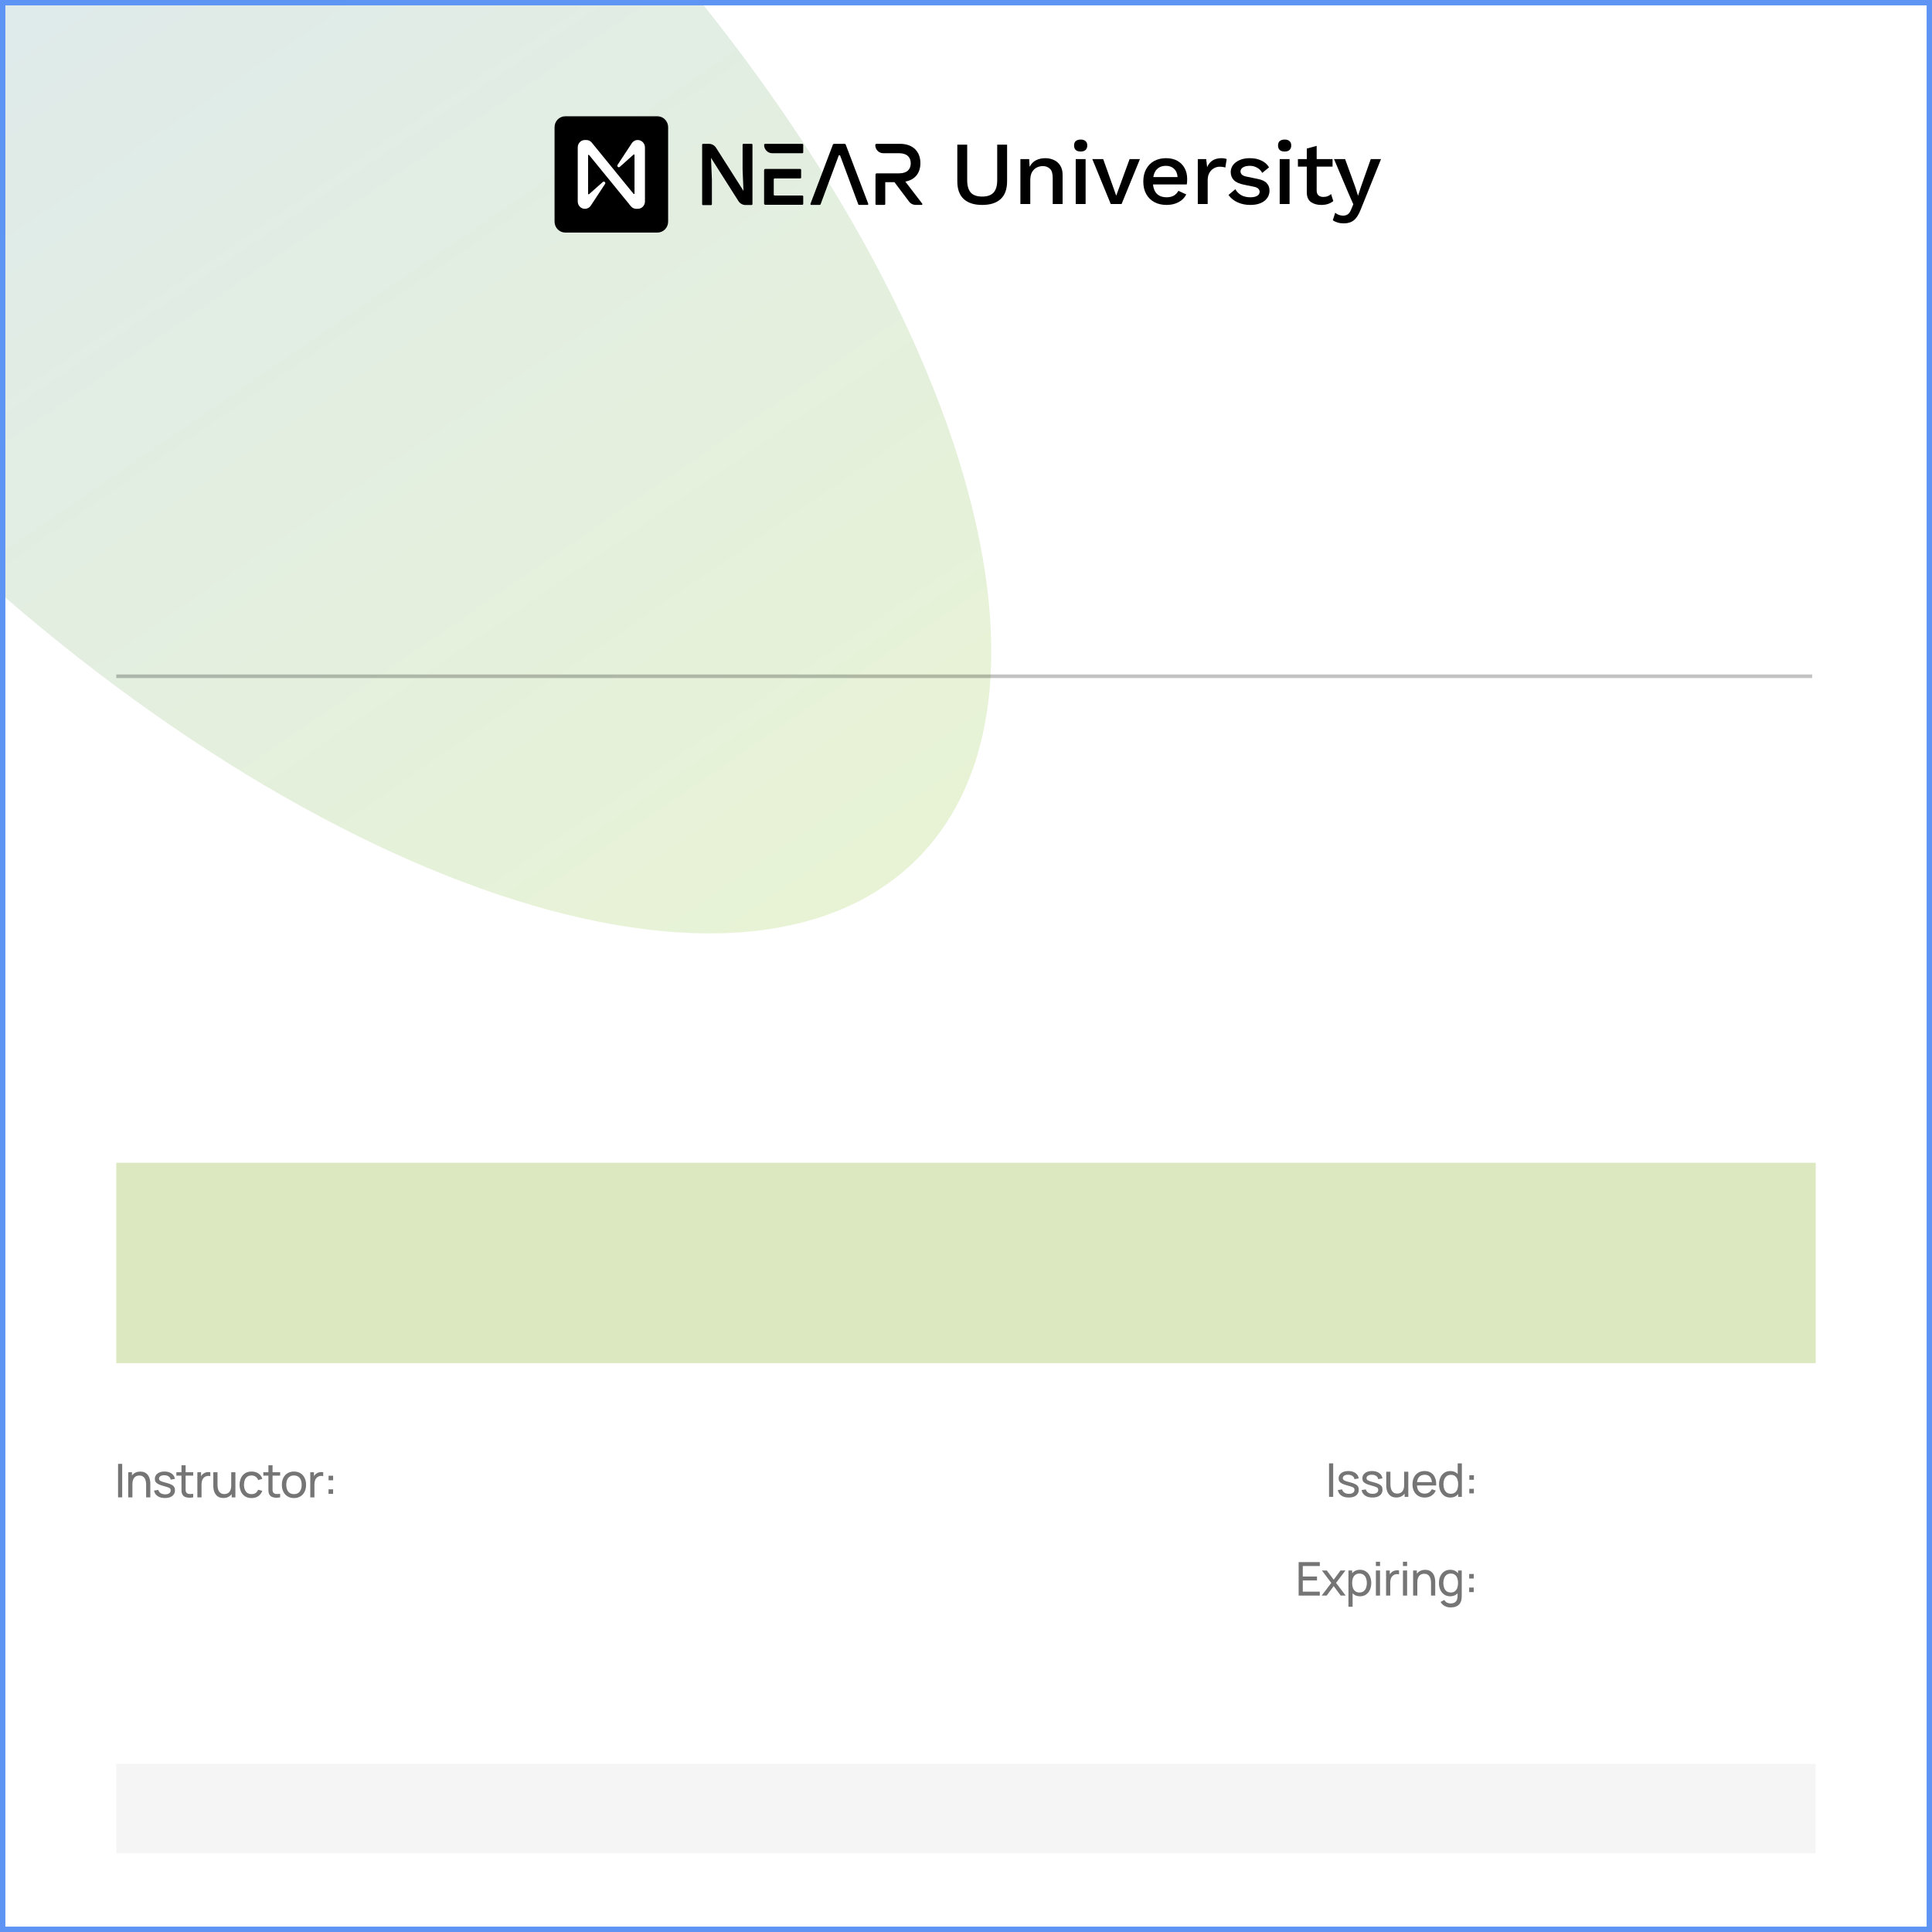 <svg width="1080" height="1080" viewBox="0 0 1080 1080" fill="none" xmlns="http://www.w3.org/2000/svg">
<rect x="1.5" y="1.5" width="1077" height="1077" fill="white"/>
<mask id="mask0_54_14" style="mask-type:alpha" maskUnits="userSpaceOnUse" x="0" y="0" width="647" height="647">
<rect width="647" height="647" fill="#C4C4C4"/>
</mask>
<g mask="url(#mask0_54_14)">
<g opacity="0.25" filter="url(#filter0_f_54_14)">
<path d="M-58.283 277.052C-272.03 63.305 -362.994 -192.282 -261.458 -293.819C-159.922 -395.355 95.666 -304.39 309.413 -90.643C523.16 123.104 614.125 378.691 512.588 480.228C411.052 581.764 155.464 490.799 -58.283 277.052Z" fill="url(#paint0_linear_54_14)"/>
</g>
</g>
<path d="M310 71.116C310 67.738 312.675 65 315.974 65H367.519C370.818 65 373.493 67.738 373.493 71.116V123.884C373.493 127.262 370.818 130 367.519 130H315.974C312.675 130 310 127.262 310 123.884V71.116Z" fill="black"/>
<path d="M420.631 80.909V114.097C420.631 114.35 420.445 114.603 420.135 114.603H416.727C415.178 114.603 413.691 113.781 412.823 112.453L397.455 88.242L397.951 100.316V114.16C397.951 114.413 397.765 114.666 397.455 114.666H392.994C392.746 114.666 392.498 114.476 392.498 114.16V80.909C392.498 80.656 392.684 80.403 392.994 80.403H396.34C397.889 80.403 399.376 81.225 400.244 82.552L415.612 106.701L415.116 94.627V80.909C415.116 80.656 415.302 80.403 415.612 80.403H420.073C420.445 80.403 420.631 80.593 420.631 80.909Z" fill="black"/>
<path d="M458.211 114.54H453.502C453.192 114.54 452.943 114.223 453.068 113.907L465.586 80.846C465.709 80.593 465.957 80.403 466.205 80.403H472.154C472.463 80.403 472.712 80.593 472.773 80.846L485.353 113.907C485.477 114.223 485.228 114.54 484.919 114.54H480.21C480.023 114.54 479.838 114.413 479.776 114.223L469.675 87.041C469.552 86.662 468.931 86.662 468.807 87.041L458.707 114.223C458.583 114.413 458.397 114.54 458.211 114.54Z" fill="black"/>
<path d="M515.497 113.781L506.077 101.517C511.407 100.506 514.505 96.839 514.505 91.213C514.505 84.765 510.416 80.403 503.103 80.403H489.966C489.595 80.403 489.285 80.719 489.285 81.099C489.285 83.627 491.268 85.65 493.746 85.65H502.607C507.007 85.65 509.114 87.926 509.114 91.276C509.114 94.627 507.069 96.902 502.607 96.902H490.091C489.719 96.902 489.408 97.219 489.408 97.598V114.034C489.408 114.287 489.595 114.54 489.904 114.54H494.366C494.613 114.54 494.862 114.35 494.862 114.034V101.833H500.005L508.184 112.706C509.052 113.907 510.416 114.54 511.903 114.54H515.31C515.559 114.54 515.744 114.097 515.497 113.781Z" fill="black"/>
<path d="M448.515 80.403H427.757C427.385 80.403 427.137 80.656 427.137 81.035C427.137 83.564 429.182 85.65 431.661 85.65H448.515C448.764 85.65 449.011 85.46 449.011 85.144V80.846C448.949 80.593 448.764 80.403 448.515 80.403ZM448.515 109.293H433.024C432.776 109.293 432.528 109.103 432.528 108.787V100.253C432.528 100 432.714 99.747 433.024 99.747H447.338C447.587 99.747 447.834 99.558 447.834 99.241V94.943C447.834 94.69 447.649 94.437 447.338 94.437H427.819C427.447 94.437 427.137 94.753 427.137 95.132V113.781C427.137 114.16 427.447 114.476 427.819 114.476H448.515C448.764 114.476 449.011 114.287 449.011 113.971V109.672C448.949 109.482 448.764 109.293 448.515 109.293Z" fill="black"/>
<path d="M353.07 80.232L345.229 92.157C344.687 92.969 345.729 93.953 346.48 93.269L354.196 86.387C354.404 86.216 354.696 86.344 354.696 86.644V108.144C354.696 108.443 354.321 108.571 354.154 108.357L330.799 79.719C330.048 78.779 328.964 78.266 327.754 78.266H326.92C324.751 78.266 322.958 80.104 322.958 82.369V112.632C322.958 114.897 324.751 116.735 326.962 116.735C328.338 116.735 329.631 116.008 330.382 114.769L338.222 102.843C338.765 102.031 337.722 101.048 336.971 101.732L329.255 108.571C329.047 108.742 328.755 108.614 328.755 108.315V86.857C328.755 86.558 329.13 86.43 329.297 86.644L352.653 115.282C353.404 116.222 354.53 116.735 355.697 116.735H356.531C358.742 116.735 360.535 114.897 360.535 112.632V82.369C360.494 80.104 358.7 78.266 356.49 78.266C355.113 78.266 353.821 78.992 353.07 80.232Z" fill="white"/>
<path d="M562.969 80.88V101.339C562.969 105.73 561.782 109.031 559.407 111.242C557.032 113.454 553.574 114.56 549.031 114.56C544.556 114.56 541.115 113.454 538.706 111.242C536.331 109.031 535.144 105.73 535.144 101.339V80.88H540.667V100.686C540.667 103.836 541.339 106.165 542.681 107.673C544.057 109.148 546.174 109.885 549.031 109.885C551.922 109.885 554.038 109.148 555.38 107.673C556.757 106.165 557.445 103.836 557.445 100.686V80.88H562.969Z" fill="black"/>
<path d="M570.407 114.058V88.923H575.311L575.57 93.246C576.43 91.57 577.617 90.347 579.132 89.576C580.68 88.806 582.401 88.42 584.294 88.42C586.118 88.42 587.753 88.772 589.199 89.476C590.678 90.146 591.849 91.185 592.709 92.593C593.569 93.967 594 95.693 594 97.77V114.058H588.476V99.429C588.476 96.949 587.942 95.24 586.875 94.302C585.843 93.33 584.535 92.844 582.952 92.844C581.816 92.844 580.715 93.095 579.648 93.598C578.581 94.101 577.686 94.939 576.964 96.112C576.275 97.251 575.931 98.776 575.931 100.686V114.058H570.407Z" fill="black"/>
<path d="M604.125 84.701C602.921 84.701 601.991 84.416 601.338 83.846C600.718 83.243 600.408 82.405 600.408 81.332C600.408 80.26 600.718 79.439 601.338 78.869C601.991 78.299 602.921 78.015 604.125 78.015C605.295 78.015 606.19 78.299 606.81 78.869C607.464 79.439 607.791 80.26 607.791 81.332C607.791 82.405 607.464 83.243 606.81 83.846C606.19 84.416 605.295 84.701 604.125 84.701ZM606.861 88.923V114.058H601.338V88.923H606.861Z" fill="black"/>
<path d="M631.456 88.923H637.238L626.965 114.058H620.925L610.6 88.923H616.691L623.97 109.383L631.456 88.923Z" fill="black"/>
<path d="M652.121 114.56C649.54 114.56 647.268 114.041 645.307 113.002C643.379 111.963 641.865 110.472 640.764 108.528C639.662 106.551 639.112 104.205 639.112 101.49C639.112 98.776 639.645 96.447 640.712 94.503C641.813 92.526 643.311 91.018 645.203 89.979C647.131 88.94 649.333 88.42 651.811 88.42C654.324 88.42 656.458 88.923 658.213 89.928C659.968 90.934 661.31 92.308 662.24 94.05C663.169 95.793 663.633 97.77 663.633 99.982C663.633 100.619 663.616 101.205 663.582 101.742C663.547 102.278 663.496 102.73 663.427 103.099H644.532C644.773 105.445 645.548 107.238 646.855 108.478C648.198 109.684 649.919 110.287 652.018 110.287C653.739 110.287 655.133 109.969 656.2 109.332C657.266 108.696 658.11 107.807 658.729 106.668L663.117 108.679C662.222 110.522 660.794 111.963 658.832 113.002C656.905 114.041 654.668 114.56 652.121 114.56ZM651.708 92.693C649.815 92.693 648.249 93.229 647.01 94.302C645.806 95.374 645.031 96.933 644.687 98.977H658.265C658.127 96.966 657.473 95.424 656.303 94.352C655.133 93.246 653.601 92.693 651.708 92.693Z" fill="black"/>
<path d="M669.577 114.058V88.923H674.275L674.791 93.447C676.202 90.096 678.904 88.42 682.896 88.42C683.412 88.42 683.928 88.471 684.445 88.571C684.961 88.638 685.391 88.755 685.735 88.923L684.961 93.648C684.582 93.514 684.152 93.414 683.67 93.347C683.223 93.246 682.603 93.196 681.812 93.196C680.71 93.196 679.644 93.481 678.611 94.05C677.613 94.587 676.77 95.424 676.081 96.564C675.428 97.67 675.101 99.061 675.101 100.736V114.058H669.577Z" fill="black"/>
<path d="M698.872 114.56C696.29 114.56 693.933 114.074 691.799 113.102C689.665 112.131 687.979 110.757 686.74 108.98L690.56 105.763C691.317 107.137 692.401 108.243 693.812 109.081C695.258 109.885 696.979 110.287 698.975 110.287C700.558 110.287 701.814 110.019 702.744 109.483C703.673 108.947 704.137 108.193 704.137 107.221C704.137 106.584 703.914 106.031 703.466 105.562C703.053 105.059 702.244 104.674 701.04 104.406L695.619 103.3C692.866 102.764 690.904 101.892 689.734 100.686C688.564 99.48 687.979 97.972 687.979 96.162C687.979 94.788 688.392 93.514 689.218 92.341C690.078 91.168 691.3 90.23 692.883 89.526C694.466 88.789 696.376 88.42 698.614 88.42C701.16 88.42 703.346 88.873 705.17 89.778C707.028 90.649 708.439 91.906 709.403 93.548L705.583 96.665C704.895 95.324 703.914 94.335 702.64 93.699C701.401 93.028 700.093 92.693 698.717 92.693C697.03 92.693 695.723 92.995 694.793 93.598C693.899 94.168 693.451 94.922 693.451 95.86C693.451 96.497 693.709 97.083 694.225 97.62C694.742 98.122 695.671 98.508 697.013 98.776L702.898 99.982C705.376 100.451 707.114 101.256 708.112 102.395C709.145 103.501 709.661 104.858 709.661 106.467C709.661 108.88 708.698 110.84 706.77 112.348C704.843 113.823 702.21 114.56 698.872 114.56Z" fill="black"/>
<path d="M718.143 84.701C716.938 84.701 716.009 84.416 715.355 83.846C714.736 83.243 714.426 82.405 714.426 81.332C714.426 80.26 714.736 79.439 715.355 78.869C716.009 78.299 716.938 78.015 718.143 78.015C719.313 78.015 720.208 78.299 720.827 78.869C721.481 79.439 721.808 80.26 721.808 81.332C721.808 82.405 721.481 83.243 720.827 83.846C720.208 84.416 719.313 84.701 718.143 84.701ZM720.879 88.923V114.058H715.355V88.923H720.879Z" fill="black"/>
<path d="M744.906 88.923V93.146H736.026V106.517C736.026 107.724 736.371 108.628 737.059 109.232C737.747 109.801 738.642 110.086 739.743 110.086C740.707 110.086 741.516 109.952 742.17 109.684C742.858 109.383 743.495 108.98 744.08 108.478L745.319 112.399C744.527 113.069 743.546 113.605 742.376 114.007C741.241 114.376 739.967 114.56 738.556 114.56C736.285 114.56 734.374 114.024 732.826 112.952C731.277 111.846 730.503 110.003 730.503 107.422V93.146H725.547V88.923H730.503V83.042L736.026 81.534V88.923H744.906Z" fill="black"/>
<path d="M772 88.923L760.694 117.023C759.558 119.939 758.268 121.967 756.822 123.106C755.377 124.279 753.518 124.865 751.247 124.865C749.973 124.865 748.82 124.715 747.788 124.413C746.756 124.111 745.843 123.676 745.052 123.106L746.394 118.934C747.633 120.006 749.13 120.542 750.885 120.542C751.815 120.542 752.641 120.308 753.363 119.838C754.121 119.369 754.792 118.397 755.377 116.923L756.513 114.208L753.776 107.975L745.723 88.923H751.918L757.648 104.708L759.145 109.433L760.849 104.255L766.27 88.923H772Z" fill="black"/>
<rect x="65" y="986.031" width="950" height="50" fill="#F5F5F5"/>
<path d="M742.948 836.751V818.031H745.262V836.751H742.948Z" fill="#757575"/>
<path d="M753.947 837.128C752.274 837.128 750.901 836.764 749.826 836.036C748.76 835.3 748.106 834.273 747.863 832.955L750.229 832.578C750.42 833.341 750.857 833.948 751.542 834.398C752.227 834.84 753.076 835.061 754.09 835.061C755.052 835.061 755.806 834.862 756.352 834.463C756.898 834.065 757.171 833.523 757.171 832.838C757.171 832.44 757.08 832.119 756.898 831.876C756.716 831.625 756.339 831.391 755.767 831.174C755.204 830.958 754.35 830.698 753.206 830.394C751.967 830.065 750.992 829.723 750.281 829.367C749.57 829.012 749.063 828.6 748.76 828.132C748.457 827.664 748.305 827.097 748.305 826.429C748.305 825.606 748.53 824.887 748.981 824.271C749.432 823.647 750.06 823.166 750.866 822.828C751.681 822.49 752.625 822.321 753.7 822.321C754.766 822.321 755.719 822.49 756.56 822.828C757.401 823.166 758.077 823.647 758.588 824.271C759.108 824.887 759.416 825.606 759.511 826.429L757.145 826.858C757.032 826.104 756.668 825.511 756.053 825.077C755.446 824.644 754.662 824.414 753.7 824.388C752.79 824.354 752.049 824.514 751.477 824.869C750.914 825.225 750.632 825.706 750.632 826.312C750.632 826.65 750.736 826.941 750.944 827.183C751.161 827.426 751.555 827.656 752.127 827.872C752.708 828.089 753.548 828.336 754.649 828.613C755.888 828.925 756.863 829.268 757.574 829.64C758.293 830.004 758.805 830.438 759.108 830.94C759.411 831.434 759.563 832.045 759.563 832.773C759.563 834.125 759.065 835.191 758.068 835.971C757.071 836.743 755.698 837.128 753.947 837.128Z" fill="#757575"/>
<path d="M767.214 837.128C765.541 837.128 764.168 836.764 763.093 836.036C762.027 835.3 761.373 834.273 761.13 832.955L763.496 832.578C763.687 833.341 764.124 833.948 764.809 834.398C765.494 834.84 766.343 835.061 767.357 835.061C768.319 835.061 769.073 834.862 769.619 834.463C770.165 834.065 770.438 833.523 770.438 832.838C770.438 832.44 770.347 832.119 770.165 831.876C769.983 831.625 769.606 831.391 769.034 831.174C768.471 830.958 767.617 830.698 766.473 830.394C765.234 830.065 764.259 829.723 763.548 829.367C762.837 829.012 762.33 828.6 762.027 828.132C761.724 827.664 761.572 827.097 761.572 826.429C761.572 825.606 761.797 824.887 762.248 824.271C762.699 823.647 763.327 823.166 764.133 822.828C764.948 822.49 765.892 822.321 766.967 822.321C768.033 822.321 768.986 822.49 769.827 822.828C770.668 823.166 771.344 823.647 771.855 824.271C772.375 824.887 772.683 825.606 772.778 826.429L770.412 826.858C770.299 826.104 769.935 825.511 769.32 825.077C768.713 824.644 767.929 824.414 766.967 824.388C766.057 824.354 765.316 824.514 764.744 824.869C764.181 825.225 763.899 825.706 763.899 826.312C763.899 826.65 764.003 826.941 764.211 827.183C764.428 827.426 764.822 827.656 765.394 827.872C765.975 828.089 766.815 828.336 767.916 828.613C769.155 828.925 770.13 829.268 770.841 829.64C771.56 830.004 772.072 830.438 772.375 830.94C772.678 831.434 772.83 832.045 772.83 832.773C772.83 834.125 772.332 835.191 771.335 835.971C770.338 836.743 768.965 837.128 767.214 837.128Z" fill="#757575"/>
<path d="M780.507 837.115C779.606 837.115 778.83 836.972 778.18 836.686C777.539 836.4 777.006 836.019 776.581 835.542C776.156 835.066 775.823 834.537 775.58 833.956C775.337 833.376 775.164 832.782 775.06 832.175C774.965 831.569 774.917 831.001 774.917 830.472V822.711H777.257V829.744C777.257 830.403 777.318 831.04 777.439 831.655C777.56 832.271 777.764 832.825 778.05 833.319C778.345 833.813 778.735 834.203 779.22 834.489C779.714 834.775 780.329 834.918 781.066 834.918C781.647 834.918 782.175 834.819 782.652 834.619C783.129 834.42 783.536 834.125 783.874 833.735C784.212 833.337 784.472 832.834 784.654 832.227C784.836 831.621 784.927 830.914 784.927 830.108L786.448 830.576C786.448 831.928 786.201 833.094 785.707 834.073C785.222 835.053 784.533 835.807 783.64 836.335C782.756 836.855 781.712 837.115 780.507 837.115ZM785.187 836.751V832.994H784.927V822.711H787.254V836.751H785.187Z" fill="#757575"/>
<path d="M796.458 837.141C795.08 837.141 793.875 836.838 792.844 836.231C791.821 835.616 791.024 834.762 790.452 833.67C789.88 832.57 789.594 831.287 789.594 829.822C789.594 828.288 789.876 826.962 790.439 825.844C791.002 824.718 791.787 823.851 792.792 823.244C793.806 822.629 794.993 822.321 796.354 822.321C797.767 822.321 798.967 822.646 799.955 823.296C800.952 823.946 801.697 824.874 802.191 826.078C802.694 827.283 802.91 828.717 802.841 830.381H800.501V829.549C800.475 827.825 800.124 826.538 799.448 825.688C798.772 824.83 797.767 824.401 796.432 824.401C795.002 824.401 793.914 824.861 793.169 825.779C792.424 826.698 792.051 828.015 792.051 829.731C792.051 831.387 792.424 832.669 793.169 833.579C793.914 834.489 794.976 834.944 796.354 834.944C797.281 834.944 798.087 834.732 798.772 834.307C799.457 833.883 799.994 833.272 800.384 832.474L802.607 833.241C802.061 834.481 801.238 835.443 800.137 836.127C799.045 836.803 797.819 837.141 796.458 837.141ZM791.271 830.381V828.522H801.645V830.381H791.271Z" fill="#757575"/>
<path d="M810.727 837.141C809.419 837.141 808.296 836.816 807.36 836.166C806.424 835.508 805.701 834.619 805.189 833.501C804.687 832.383 804.435 831.122 804.435 829.718C804.435 828.314 804.687 827.053 805.189 825.935C805.701 824.817 806.424 823.938 807.36 823.296C808.296 822.646 809.414 822.321 810.714 822.321C812.04 822.321 813.154 822.642 814.055 823.283C814.957 823.925 815.637 824.804 816.096 825.922C816.564 827.04 816.798 828.306 816.798 829.718C816.798 831.114 816.564 832.375 816.096 833.501C815.637 834.619 814.957 835.508 814.055 836.166C813.154 836.816 812.045 837.141 810.727 837.141ZM811.013 835.022C811.958 835.022 812.734 834.797 813.34 834.346C813.947 833.887 814.393 833.259 814.679 832.461C814.974 831.655 815.121 830.741 815.121 829.718C815.121 828.678 814.974 827.764 814.679 826.975C814.393 826.178 813.951 825.558 813.353 825.116C812.755 824.666 811.997 824.44 811.078 824.44C810.125 824.44 809.336 824.674 808.712 825.142C808.097 825.61 807.638 826.243 807.334 827.04C807.04 827.838 806.892 828.73 806.892 829.718C806.892 830.715 807.044 831.616 807.347 832.422C807.651 833.22 808.106 833.852 808.712 834.32C809.328 834.788 810.095 835.022 811.013 835.022ZM815.121 836.751V826.416H814.861V818.031H817.188V836.751H815.121Z" fill="#757575"/>
<path d="M821.35 834.801V832.253H823.898V834.801H821.35ZM821.363 827.209V824.661H823.911V827.209H821.363Z" fill="#757575"/>
<path d="M725.948 891.946V873.226H737.778V875.423H728.262V881.286H736.218V883.483H728.262V889.749H737.778V891.946H725.948Z" fill="#757575"/>
<path d="M738.823 891.946L744.192 884.848L738.94 877.906H741.696L745.544 883.054L749.353 877.906H752.109L746.857 884.848L752.239 891.946H749.47L745.544 886.642L741.592 891.946H738.823Z" fill="#757575"/>
<path d="M760.251 892.336C758.933 892.336 757.824 892.011 756.923 891.361C756.021 890.703 755.337 889.814 754.869 888.696C754.409 887.57 754.18 886.309 754.18 884.913C754.18 883.501 754.409 882.235 754.869 881.117C755.337 879.999 756.021 879.12 756.923 878.478C757.833 877.837 758.946 877.516 760.264 877.516C761.564 877.516 762.682 877.841 763.618 878.491C764.562 879.133 765.286 880.012 765.789 881.13C766.291 882.248 766.543 883.509 766.543 884.913C766.543 886.317 766.291 887.578 765.789 888.696C765.286 889.814 764.562 890.703 763.618 891.361C762.682 892.011 761.559 892.336 760.251 892.336ZM753.79 898.186V877.906H755.857V888.241H756.117V898.186H753.79ZM759.965 890.217C760.892 890.217 761.659 889.983 762.266 889.515C762.872 889.047 763.327 888.415 763.631 887.617C763.934 886.811 764.086 885.91 764.086 884.913C764.086 883.925 763.934 883.033 763.631 882.235C763.336 881.438 762.877 880.805 762.253 880.337C761.637 879.869 760.853 879.635 759.9 879.635C758.99 879.635 758.236 879.861 757.638 880.311C757.04 880.753 756.593 881.373 756.299 882.17C756.004 882.959 755.857 883.873 755.857 884.913C755.857 885.936 756 886.85 756.286 887.656C756.58 888.454 757.031 889.082 757.638 889.541C758.244 889.992 759.02 890.217 759.965 890.217Z" fill="#757575"/>
<path d="M769.133 875.423V873.031H771.447V875.423H769.133ZM769.133 891.946V877.906H771.447V891.946H769.133Z" fill="#757575"/>
<path d="M774.827 891.946V877.906H776.894V881.299L776.556 880.857C776.721 880.424 776.933 880.025 777.193 879.661C777.462 879.297 777.761 878.998 778.09 878.764C778.454 878.47 778.866 878.244 779.325 878.088C779.785 877.932 780.253 877.841 780.729 877.815C781.206 877.781 781.652 877.811 782.068 877.906V880.077C781.583 879.947 781.05 879.913 780.469 879.973C779.889 880.034 779.351 880.246 778.857 880.61C778.407 880.931 778.056 881.321 777.804 881.78C777.562 882.24 777.393 882.738 777.297 883.275C777.202 883.804 777.154 884.346 777.154 884.9V891.946H774.827Z" fill="#757575"/>
<path d="M784.266 875.423V873.031H786.58V875.423H784.266ZM784.266 891.946V877.906H786.58V891.946H784.266Z" fill="#757575"/>
<path d="M799.958 891.946V884.913C799.958 884.246 799.897 883.605 799.776 882.989C799.663 882.374 799.46 881.824 799.165 881.338C798.879 880.844 798.489 880.454 797.995 880.168C797.51 879.882 796.894 879.739 796.149 879.739C795.568 879.739 795.04 879.839 794.563 880.038C794.095 880.229 793.692 880.524 793.354 880.922C793.016 881.321 792.752 881.824 792.561 882.43C792.379 883.028 792.288 883.735 792.288 884.549L790.767 884.081C790.767 882.721 791.01 881.555 791.495 880.584C791.989 879.605 792.678 878.855 793.562 878.335C794.455 877.807 795.503 877.542 796.708 877.542C797.618 877.542 798.394 877.685 799.035 877.971C799.676 878.257 800.209 878.639 800.634 879.115C801.059 879.583 801.392 880.112 801.635 880.701C801.878 881.282 802.047 881.876 802.142 882.482C802.246 883.08 802.298 883.648 802.298 884.185V891.946H799.958ZM789.948 891.946V877.906H792.028V881.663H792.288V891.946H789.948Z" fill="#757575"/>
<path d="M810.839 898.576C810.102 898.576 809.383 898.464 808.681 898.238C807.979 898.013 807.333 897.671 806.744 897.211C806.163 896.761 805.678 896.189 805.288 895.495L807.407 894.377C807.754 895.062 808.243 895.56 808.876 895.872C809.517 896.184 810.176 896.34 810.852 896.34C811.745 896.34 812.486 896.176 813.075 895.846C813.664 895.526 814.098 895.045 814.375 894.403C814.661 893.762 814.8 892.965 814.791 892.011V888.176H815.064V877.906H817.118V892.037C817.118 892.419 817.105 892.787 817.079 893.142C817.062 893.498 817.018 893.849 816.949 894.195C816.767 895.192 816.407 896.011 815.87 896.652C815.333 897.302 814.639 897.783 813.79 898.095C812.941 898.416 811.957 898.576 810.839 898.576ZM810.67 892.336C809.361 892.336 808.239 892.011 807.303 891.361C806.367 890.703 805.643 889.814 805.132 888.696C804.629 887.578 804.378 886.317 804.378 884.913C804.378 883.509 804.629 882.248 805.132 881.13C805.643 880.012 806.367 879.133 807.303 878.491C808.239 877.841 809.357 877.516 810.657 877.516C811.983 877.516 813.097 877.837 813.998 878.478C814.899 879.12 815.58 879.999 816.039 881.117C816.507 882.235 816.741 883.501 816.741 884.913C816.741 886.309 816.507 887.57 816.039 888.696C815.58 889.814 814.899 890.703 813.998 891.361C813.097 892.011 811.987 892.336 810.67 892.336ZM810.956 890.217C811.901 890.217 812.676 889.992 813.283 889.541C813.89 889.082 814.336 888.454 814.622 887.656C814.917 886.85 815.064 885.936 815.064 884.913C815.064 883.873 814.917 882.959 814.622 882.17C814.336 881.373 813.894 880.753 813.296 880.311C812.698 879.861 811.94 879.635 811.021 879.635C810.068 879.635 809.279 879.869 808.655 880.337C808.04 880.805 807.58 881.438 807.277 882.235C806.982 883.033 806.835 883.925 806.835 884.913C806.835 885.91 806.987 886.811 807.29 887.617C807.593 888.415 808.048 889.047 808.655 889.515C809.27 889.983 810.037 890.217 810.956 890.217Z" fill="#757575"/>
<path d="M821.268 889.996V887.448H823.816V889.996H821.268ZM821.281 882.404V879.856H823.829V882.404H821.281Z" fill="#757575"/>
<path d="M66 837.031V818.311H68.314V837.031H66Z" fill="#757575"/>
<path d="M81.692 837.031V829.998C81.692 829.331 81.631 828.69 81.51 828.074C81.397 827.459 81.193 826.909 80.899 826.423C80.613 825.929 80.223 825.539 79.729 825.253C79.243 824.967 78.628 824.824 77.883 824.824C77.302 824.824 76.773 824.924 76.297 825.123C75.829 825.314 75.426 825.609 75.088 826.007C74.75 826.406 74.485 826.909 74.295 827.515C74.113 828.113 74.022 828.82 74.022 829.634L72.501 829.166C72.501 827.806 72.743 826.64 73.229 825.669C73.723 824.69 74.412 823.94 75.296 823.42C76.188 822.892 77.237 822.627 78.442 822.627C79.352 822.627 80.127 822.77 80.769 823.056C81.41 823.342 81.943 823.724 82.368 824.2C82.792 824.668 83.126 825.197 83.369 825.786C83.611 826.367 83.78 826.961 83.876 827.567C83.98 828.165 84.032 828.733 84.032 829.27V837.031H81.692ZM71.682 837.031V822.991H73.762V826.748H74.022V837.031H71.682Z" fill="#757575"/>
<path d="M92.195 837.408C90.523 837.408 89.149 837.044 88.074 836.316C87.008 835.58 86.354 834.553 86.111 833.235L88.477 832.858C88.668 833.621 89.106 834.228 89.79 834.678C90.475 835.12 91.324 835.341 92.338 835.341C93.3 835.341 94.054 835.142 94.6 834.743C95.146 834.345 95.419 833.803 95.419 833.118C95.419 832.72 95.328 832.399 95.146 832.156C94.964 831.905 94.587 831.671 94.015 831.454C93.452 831.238 92.598 830.978 91.454 830.674C90.215 830.345 89.24 830.003 88.529 829.647C87.819 829.292 87.312 828.88 87.008 828.412C86.705 827.944 86.553 827.377 86.553 826.709C86.553 825.886 86.779 825.167 87.229 824.551C87.68 823.927 88.308 823.446 89.114 823.108C89.929 822.77 90.874 822.601 91.948 822.601C93.014 822.601 93.968 822.77 94.808 823.108C95.649 823.446 96.325 823.927 96.836 824.551C97.356 825.167 97.664 825.886 97.759 826.709L95.393 827.138C95.281 826.384 94.917 825.791 94.301 825.357C93.695 824.924 92.91 824.694 91.948 824.668C91.038 824.634 90.297 824.794 89.725 825.149C89.162 825.505 88.88 825.986 88.88 826.592C88.88 826.93 88.984 827.221 89.192 827.463C89.409 827.706 89.803 827.936 90.375 828.152C90.956 828.369 91.797 828.616 92.897 828.893C94.137 829.205 95.112 829.548 95.822 829.92C96.542 830.284 97.053 830.718 97.356 831.22C97.66 831.714 97.811 832.325 97.811 833.053C97.811 834.405 97.313 835.471 96.316 836.251C95.32 837.023 93.946 837.408 92.195 837.408Z" fill="#757575"/>
<path d="M107.998 837.031C107.166 837.196 106.342 837.261 105.528 837.226C104.722 837.2 104.002 837.04 103.37 836.745C102.737 836.442 102.256 835.974 101.927 835.341C101.649 834.787 101.498 834.228 101.472 833.664C101.454 833.092 101.446 832.447 101.446 831.727V819.091H103.76V831.623C103.76 832.195 103.764 832.685 103.773 833.092C103.79 833.5 103.881 833.851 104.046 834.145C104.358 834.7 104.852 835.025 105.528 835.12C106.212 835.216 107.036 835.19 107.998 835.042V837.031ZM98.599 824.902V822.991H107.998V824.902H98.599Z" fill="#757575"/>
<path d="M110.328 837.031V822.991H112.395V826.384L112.057 825.942C112.222 825.509 112.434 825.11 112.694 824.746C112.963 824.382 113.262 824.083 113.591 823.849C113.955 823.555 114.367 823.329 114.826 823.173C115.285 823.017 115.753 822.926 116.23 822.9C116.707 822.866 117.153 822.896 117.569 822.991V825.162C117.084 825.032 116.551 824.998 115.97 825.058C115.389 825.119 114.852 825.331 114.358 825.695C113.907 826.016 113.556 826.406 113.305 826.865C113.062 827.325 112.893 827.823 112.798 828.36C112.703 828.889 112.655 829.431 112.655 829.985V837.031H110.328Z" fill="#757575"/>
<path d="M124.837 837.395C123.936 837.395 123.16 837.252 122.51 836.966C121.869 836.68 121.336 836.299 120.911 835.822C120.487 835.346 120.153 834.817 119.91 834.236C119.668 833.656 119.494 833.062 119.39 832.455C119.295 831.849 119.247 831.281 119.247 830.752V822.991H121.587V830.024C121.587 830.683 121.648 831.32 121.769 831.935C121.891 832.551 122.094 833.105 122.38 833.599C122.675 834.093 123.065 834.483 123.55 834.769C124.044 835.055 124.66 835.198 125.396 835.198C125.977 835.198 126.506 835.099 126.982 834.899C127.459 834.7 127.866 834.405 128.204 834.015C128.542 833.617 128.802 833.114 128.984 832.507C129.166 831.901 129.257 831.194 129.257 830.388L130.778 830.856C130.778 832.208 130.531 833.374 130.037 834.353C129.552 835.333 128.863 836.087 127.97 836.615C127.086 837.135 126.042 837.395 124.837 837.395ZM129.517 837.031V833.274H129.257V822.991H131.584V837.031H129.517Z" fill="#757575"/>
<path d="M140.619 837.421C139.198 837.421 137.989 837.105 136.992 836.472C136.004 835.831 135.25 834.951 134.73 833.833C134.21 832.715 133.941 831.441 133.924 830.011C133.941 828.547 134.214 827.26 134.743 826.15C135.28 825.032 136.047 824.161 137.044 823.537C138.041 822.913 139.241 822.601 140.645 822.601C142.127 822.601 143.401 822.965 144.467 823.693C145.542 824.421 146.261 825.418 146.625 826.683L144.337 827.372C144.042 826.558 143.561 825.925 142.894 825.474C142.235 825.024 141.477 824.798 140.619 824.798C139.657 824.798 138.864 825.024 138.24 825.474C137.616 825.916 137.152 826.532 136.849 827.32C136.546 828.1 136.39 828.997 136.381 830.011C136.398 831.571 136.758 832.832 137.46 833.794C138.171 834.748 139.224 835.224 140.619 835.224C141.538 835.224 142.3 835.016 142.907 834.6C143.514 834.176 143.973 833.565 144.285 832.767L146.625 833.378C146.14 834.687 145.381 835.688 144.35 836.381C143.319 837.075 142.075 837.421 140.619 837.421Z" fill="#757575"/>
<path d="M156.597 837.031C155.765 837.196 154.942 837.261 154.127 837.226C153.321 837.2 152.602 837.04 151.969 836.745C151.337 836.442 150.856 835.974 150.526 835.341C150.249 834.787 150.097 834.228 150.071 833.664C150.054 833.092 150.045 832.447 150.045 831.727V819.091H152.359V831.623C152.359 832.195 152.364 832.685 152.372 833.092C152.39 833.5 152.481 833.851 152.645 834.145C152.957 834.7 153.451 835.025 154.127 835.12C154.812 835.216 155.635 835.19 156.597 835.042V837.031ZM147.198 824.902V822.991H156.597V824.902H147.198Z" fill="#757575"/>
<path d="M164.324 837.421C162.928 837.421 161.724 837.105 160.71 836.472C159.704 835.84 158.929 834.964 158.383 833.846C157.837 832.728 157.564 831.446 157.564 829.998C157.564 828.525 157.841 827.234 158.396 826.124C158.95 825.015 159.735 824.153 160.749 823.537C161.763 822.913 162.954 822.601 164.324 822.601C165.728 822.601 166.937 822.918 167.951 823.55C168.965 824.174 169.74 825.045 170.278 826.163C170.824 827.273 171.097 828.551 171.097 829.998C171.097 831.463 170.824 832.754 170.278 833.872C169.732 834.982 168.952 835.853 167.938 836.485C166.924 837.109 165.719 837.421 164.324 837.421ZM164.324 835.224C165.78 835.224 166.863 834.739 167.574 833.768C168.284 832.798 168.64 831.541 168.64 829.998C168.64 828.412 168.28 827.151 167.561 826.215C166.841 825.271 165.762 824.798 164.324 824.798C163.344 824.798 162.538 825.019 161.906 825.461C161.273 825.903 160.801 826.514 160.489 827.294C160.177 828.074 160.021 828.976 160.021 829.998C160.021 831.576 160.385 832.841 161.113 833.794C161.841 834.748 162.911 835.224 164.324 835.224Z" fill="#757575"/>
<path d="M173.439 837.031V822.991H175.506V826.384L175.168 825.942C175.333 825.509 175.545 825.11 175.805 824.746C176.074 824.382 176.373 824.083 176.702 823.849C177.066 823.555 177.478 823.329 177.937 823.173C178.396 823.017 178.864 822.926 179.341 822.9C179.818 822.866 180.264 822.896 180.68 822.991V825.162C180.195 825.032 179.662 824.998 179.081 825.058C178.5 825.119 177.963 825.331 177.469 825.695C177.018 826.016 176.667 826.406 176.416 826.865C176.173 827.325 176.004 827.823 175.909 828.36C175.814 828.889 175.766 829.431 175.766 829.985V837.031H173.439Z" fill="#757575"/>
<path d="M183.658 835.081V832.533H186.206V835.081H183.658ZM183.671 827.489V824.941H186.219V827.489H183.671Z" fill="#757575"/>
<line x1="65" y1="378.031" x2="1013" y2="378.031" stroke="black" stroke-opacity="0.24" stroke-width="2"/>
<rect x="65" y="650" width="950" height="112" fill="#DCE8C0"/>
<rect x="1.5" y="1.5" width="1077" height="1077" stroke="#5E94F4" stroke-width="3"/>
<defs>
<filter id="filter0_f_54_14" x="-503.006" y="-535.366" width="1257.14" height="1257.14" filterUnits="userSpaceOnUse" color-interpolation-filters="sRGB">
<feFlood flood-opacity="0" result="BackgroundImageFix"/>
<feBlend mode="normal" in="SourceGraphic" in2="BackgroundImageFix" result="shape"/>
<feGaussianBlur stdDeviation="100" result="effect1_foregroundBlur_54_14"/>
</filter>
<linearGradient id="paint0_linear_54_14" x1="-254.999" y1="-430.548" x2="445.986" y2="593.257" gradientUnits="userSpaceOnUse">
<stop stop-color="#6491ED"/>
<stop offset="1" stop-color="#A6D350"/>
</linearGradient>
</defs>
</svg>
